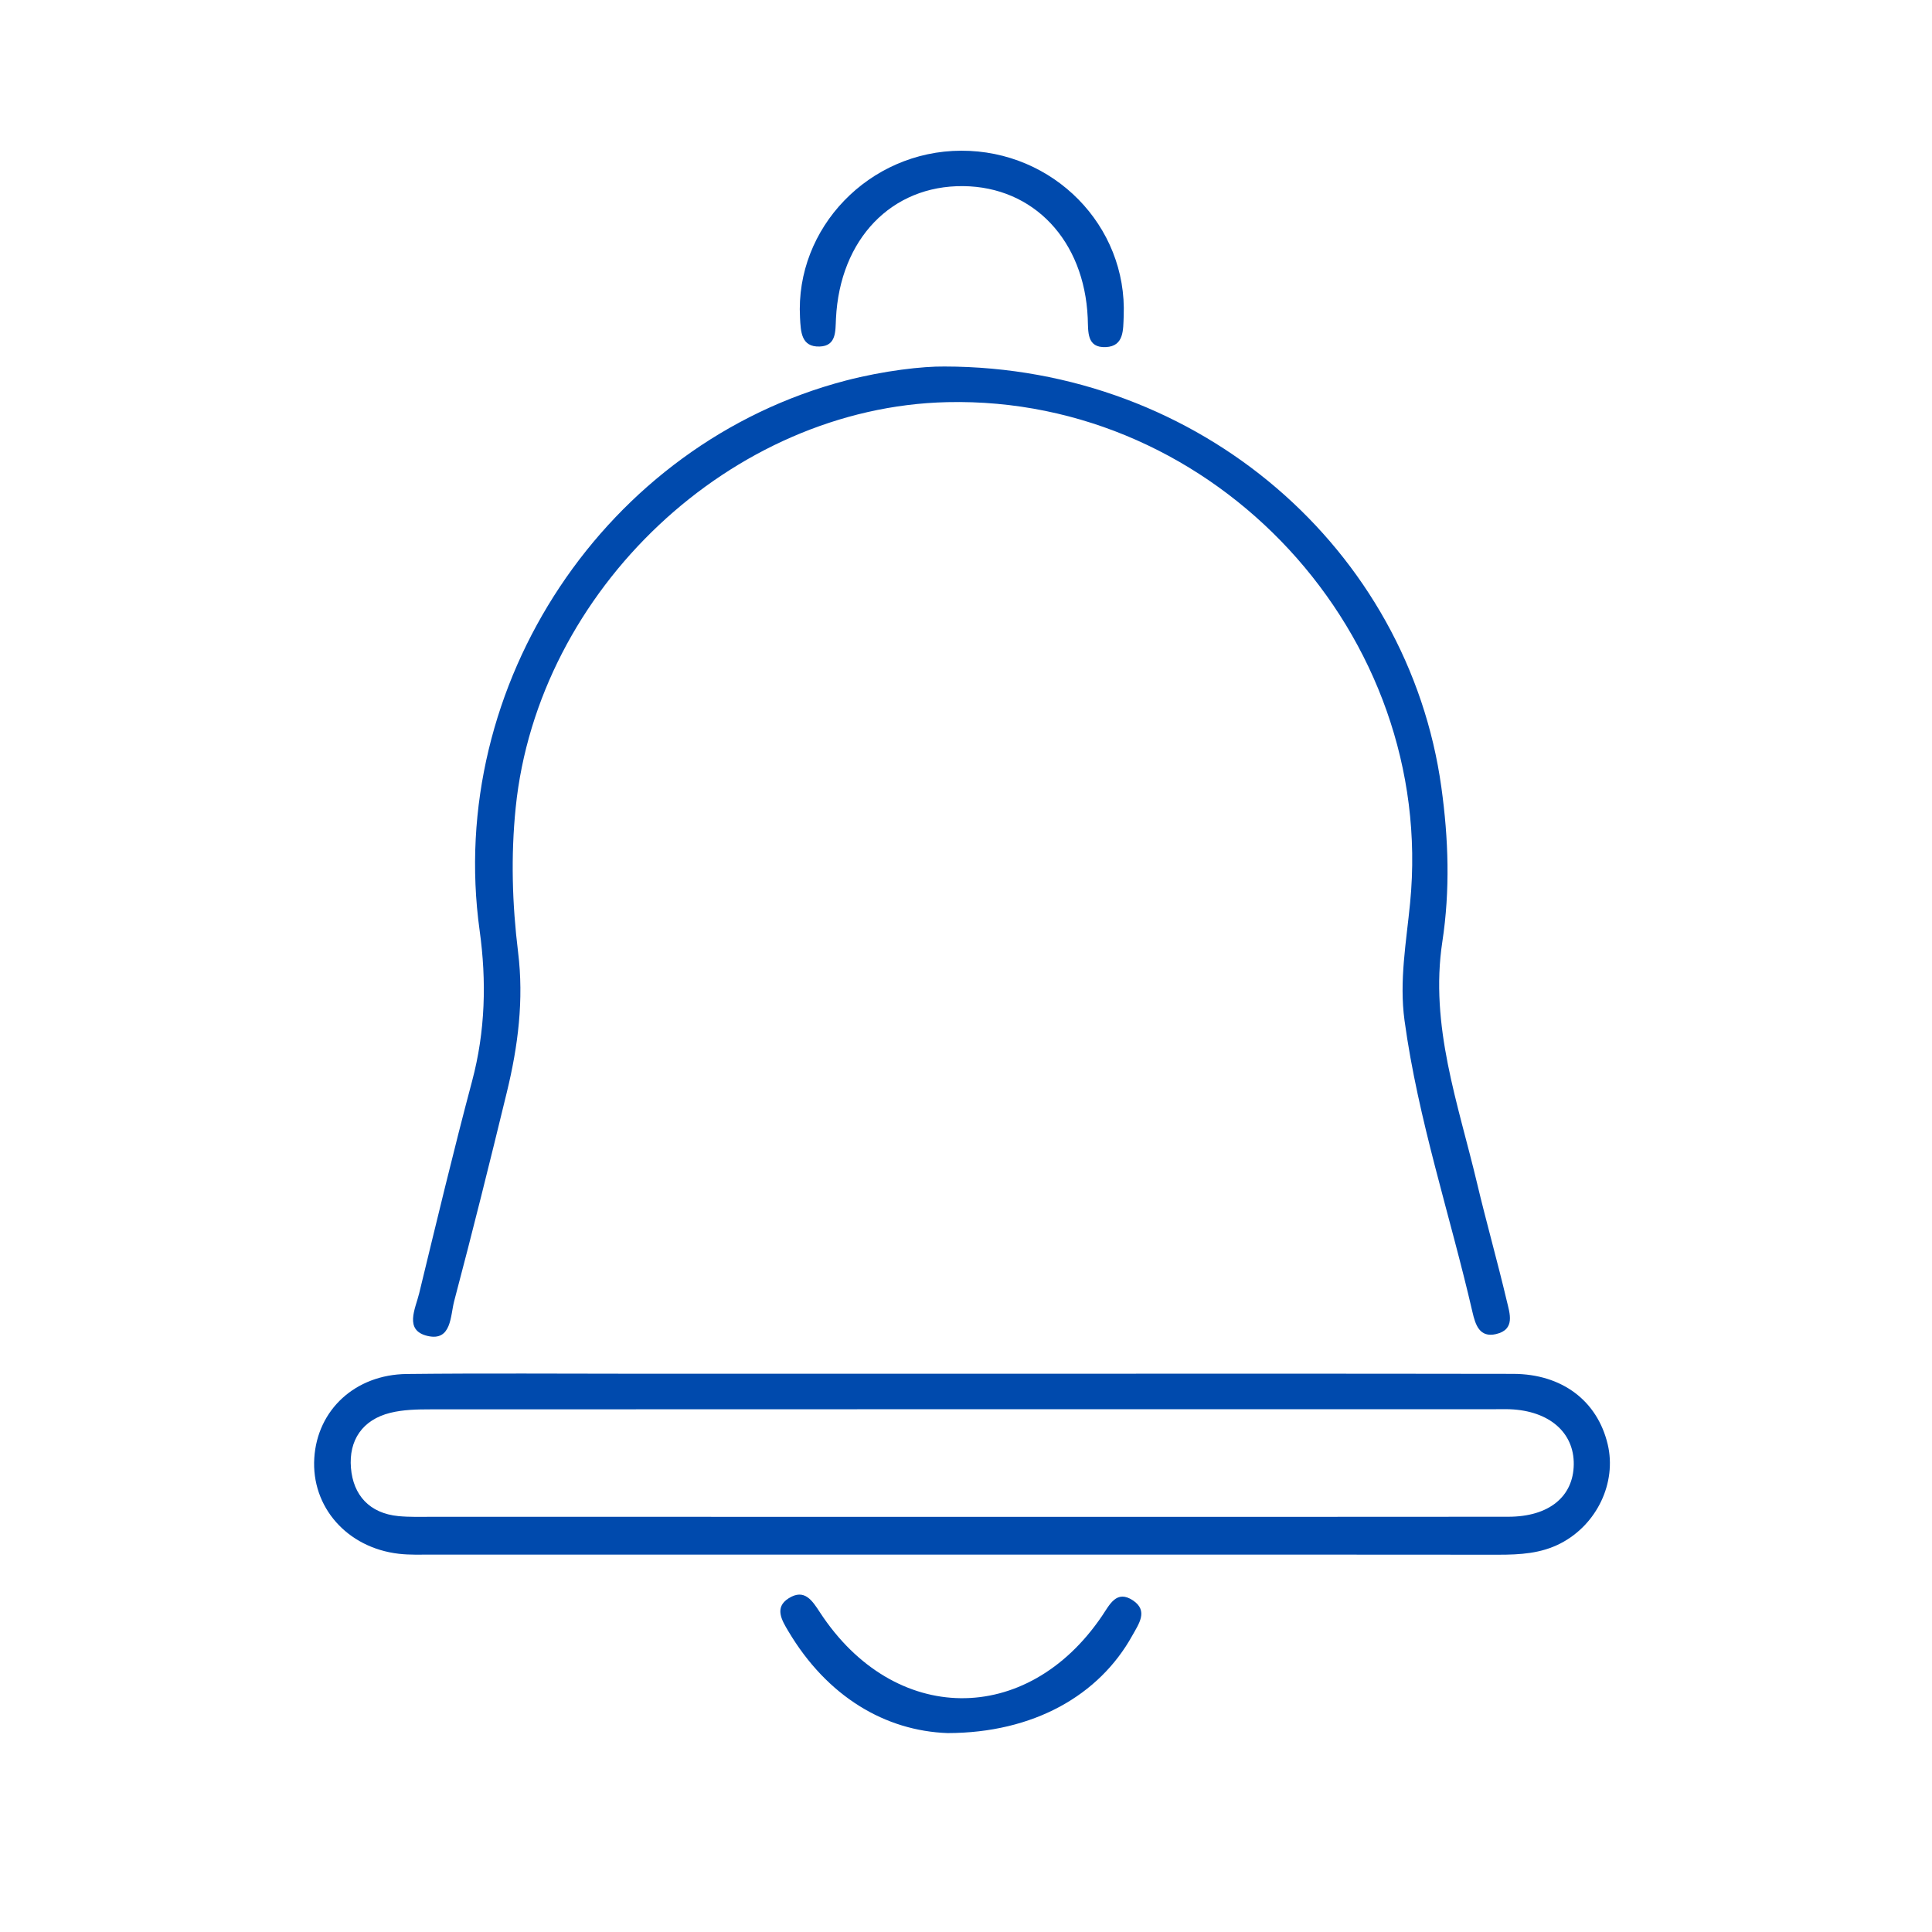<?xml version="1.0" encoding="utf-8"?>
<!-- Generator: Adobe Illustrator 25.2.0, SVG Export Plug-In . SVG Version: 6.00 Build 0)  -->
<svg version="1.1" id="Layer_1" xmlns="http://www.w3.org/2000/svg" xmlns:xlink="http://www.w3.org/1999/xlink" x="0px" y="0px"
	 viewBox="0 0 612 612" style="enable-background:new 0 0 612 612;" xml:space="preserve">
<style type="text/css">
	.st0{fill:#004AAD;}
</style>
<g>
	<path class="st0" d="M509.27,457.51c-3.26-13.72-14.4-22.28-29.94-22.31c-58.05-0.1-116.11-0.04-174.16-0.04H202.6
		c-24.58,0-49.16-0.19-73.73,0.08c-16.37,0.18-28.35,11.37-29.31,26.61c-0.99,15.49,10.35,28.43,26.76,30.34
		c3.52,0.41,7.11,0.26,10.67,0.26c67.32,0.01,134.63,0.01,201.95,0.01c45.23,0,90.46-0.03,135.69,0.03c6.83,0,13.51-0.37,19.73-3.6
		C505.85,482.94,512.17,469.68,509.27,457.51z M477.85,480.46c-57.72,0.07-115.43,0.03-173.15,0.03c-55.93,0-111.86,0-167.8-0.01
		c-3.56,0-7.14,0.12-10.68-0.22c-9.19-0.89-14.34-6.65-15.05-15.28c-0.72-8.68,3.59-15.24,12.47-17.44c4.08-1.01,8.45-1.1,12.69-1.1
		c112.23-0.05,224.45-0.04,336.67-0.04c1.79,0,3.57-0.06,5.35,0.01c12.41,0.51,20.3,7.36,20.17,17.49
		C498.39,474.08,490.68,480.44,477.85,480.46z"/>
	<path class="st0" d="M299.17,116.1c81.05,0.08,147,58.13,157.41,133.29c2.27,16.35,2.8,32.57,0.31,48.92
		c-4.05,26.6,5.04,51.37,11.01,76.55c2.96,12.45,6.46,24.77,9.4,37.22c0.93,3.93,2.79,9.08-3.41,10.52
		c-5.21,1.21-6.53-2.95-7.46-6.98c-7.1-30.8-17.23-60.9-21.52-92.37c-1.71-12.56,0.57-24.9,1.77-37.24
		c8.3-84.87-61.54-160.58-146.63-158.62c-68.33,1.57-129.67,59.48-136.69,128.4c-1.57,15.4-1.11,30.62,0.75,45.79
		c1.87,15.16-0.01,29.83-3.56,44.41c-5.37,22.11-10.86,44.19-16.68,66.17c-1.22,4.6-0.8,12.81-8.43,11.03
		c-7.52-1.76-3.84-8.64-2.66-13.49c5.46-22.45,10.82-44.93,16.77-67.26c4.21-15.8,4.6-31.69,2.39-47.65
		c-10.83-77.98,39.93-154.32,115.91-174.22C280.04,117.39,292.34,116.02,299.17,116.1z"/>
	<path class="st0" d="M304.46,47.74c29.23-0.09,52.67,23.78,51.49,52.41c-0.18,4.29,0.15,9.52-5.63,9.8
		c-6.17,0.29-5.57-4.91-5.76-9.25c-1.09-24.56-17.17-41.52-39.45-41.74c-22.68-0.23-39.06,16.76-40.3,41.95
		c-0.2,4.02,0.16,8.68-5.16,8.86c-5.91,0.2-5.99-4.77-6.23-9.17C251.87,72.16,275.35,47.82,304.46,47.74z"/>
	<path class="st0" d="M300.18,548.99c-19.66-0.7-38.13-11.44-50.53-32.39c-1.95-3.29-4.47-7.39,0.17-10.31
		c5.03-3.17,7.47,0.72,9.97,4.55c23.42,35.74,65.51,36.19,89.32,1.01c2.4-3.54,4.56-8.36,9.77-4.89c4.95,3.29,1.85,7.44-0.23,11.19
		C348.16,537.03,327.42,548.94,300.18,548.99z"/>
</g>
</svg>
